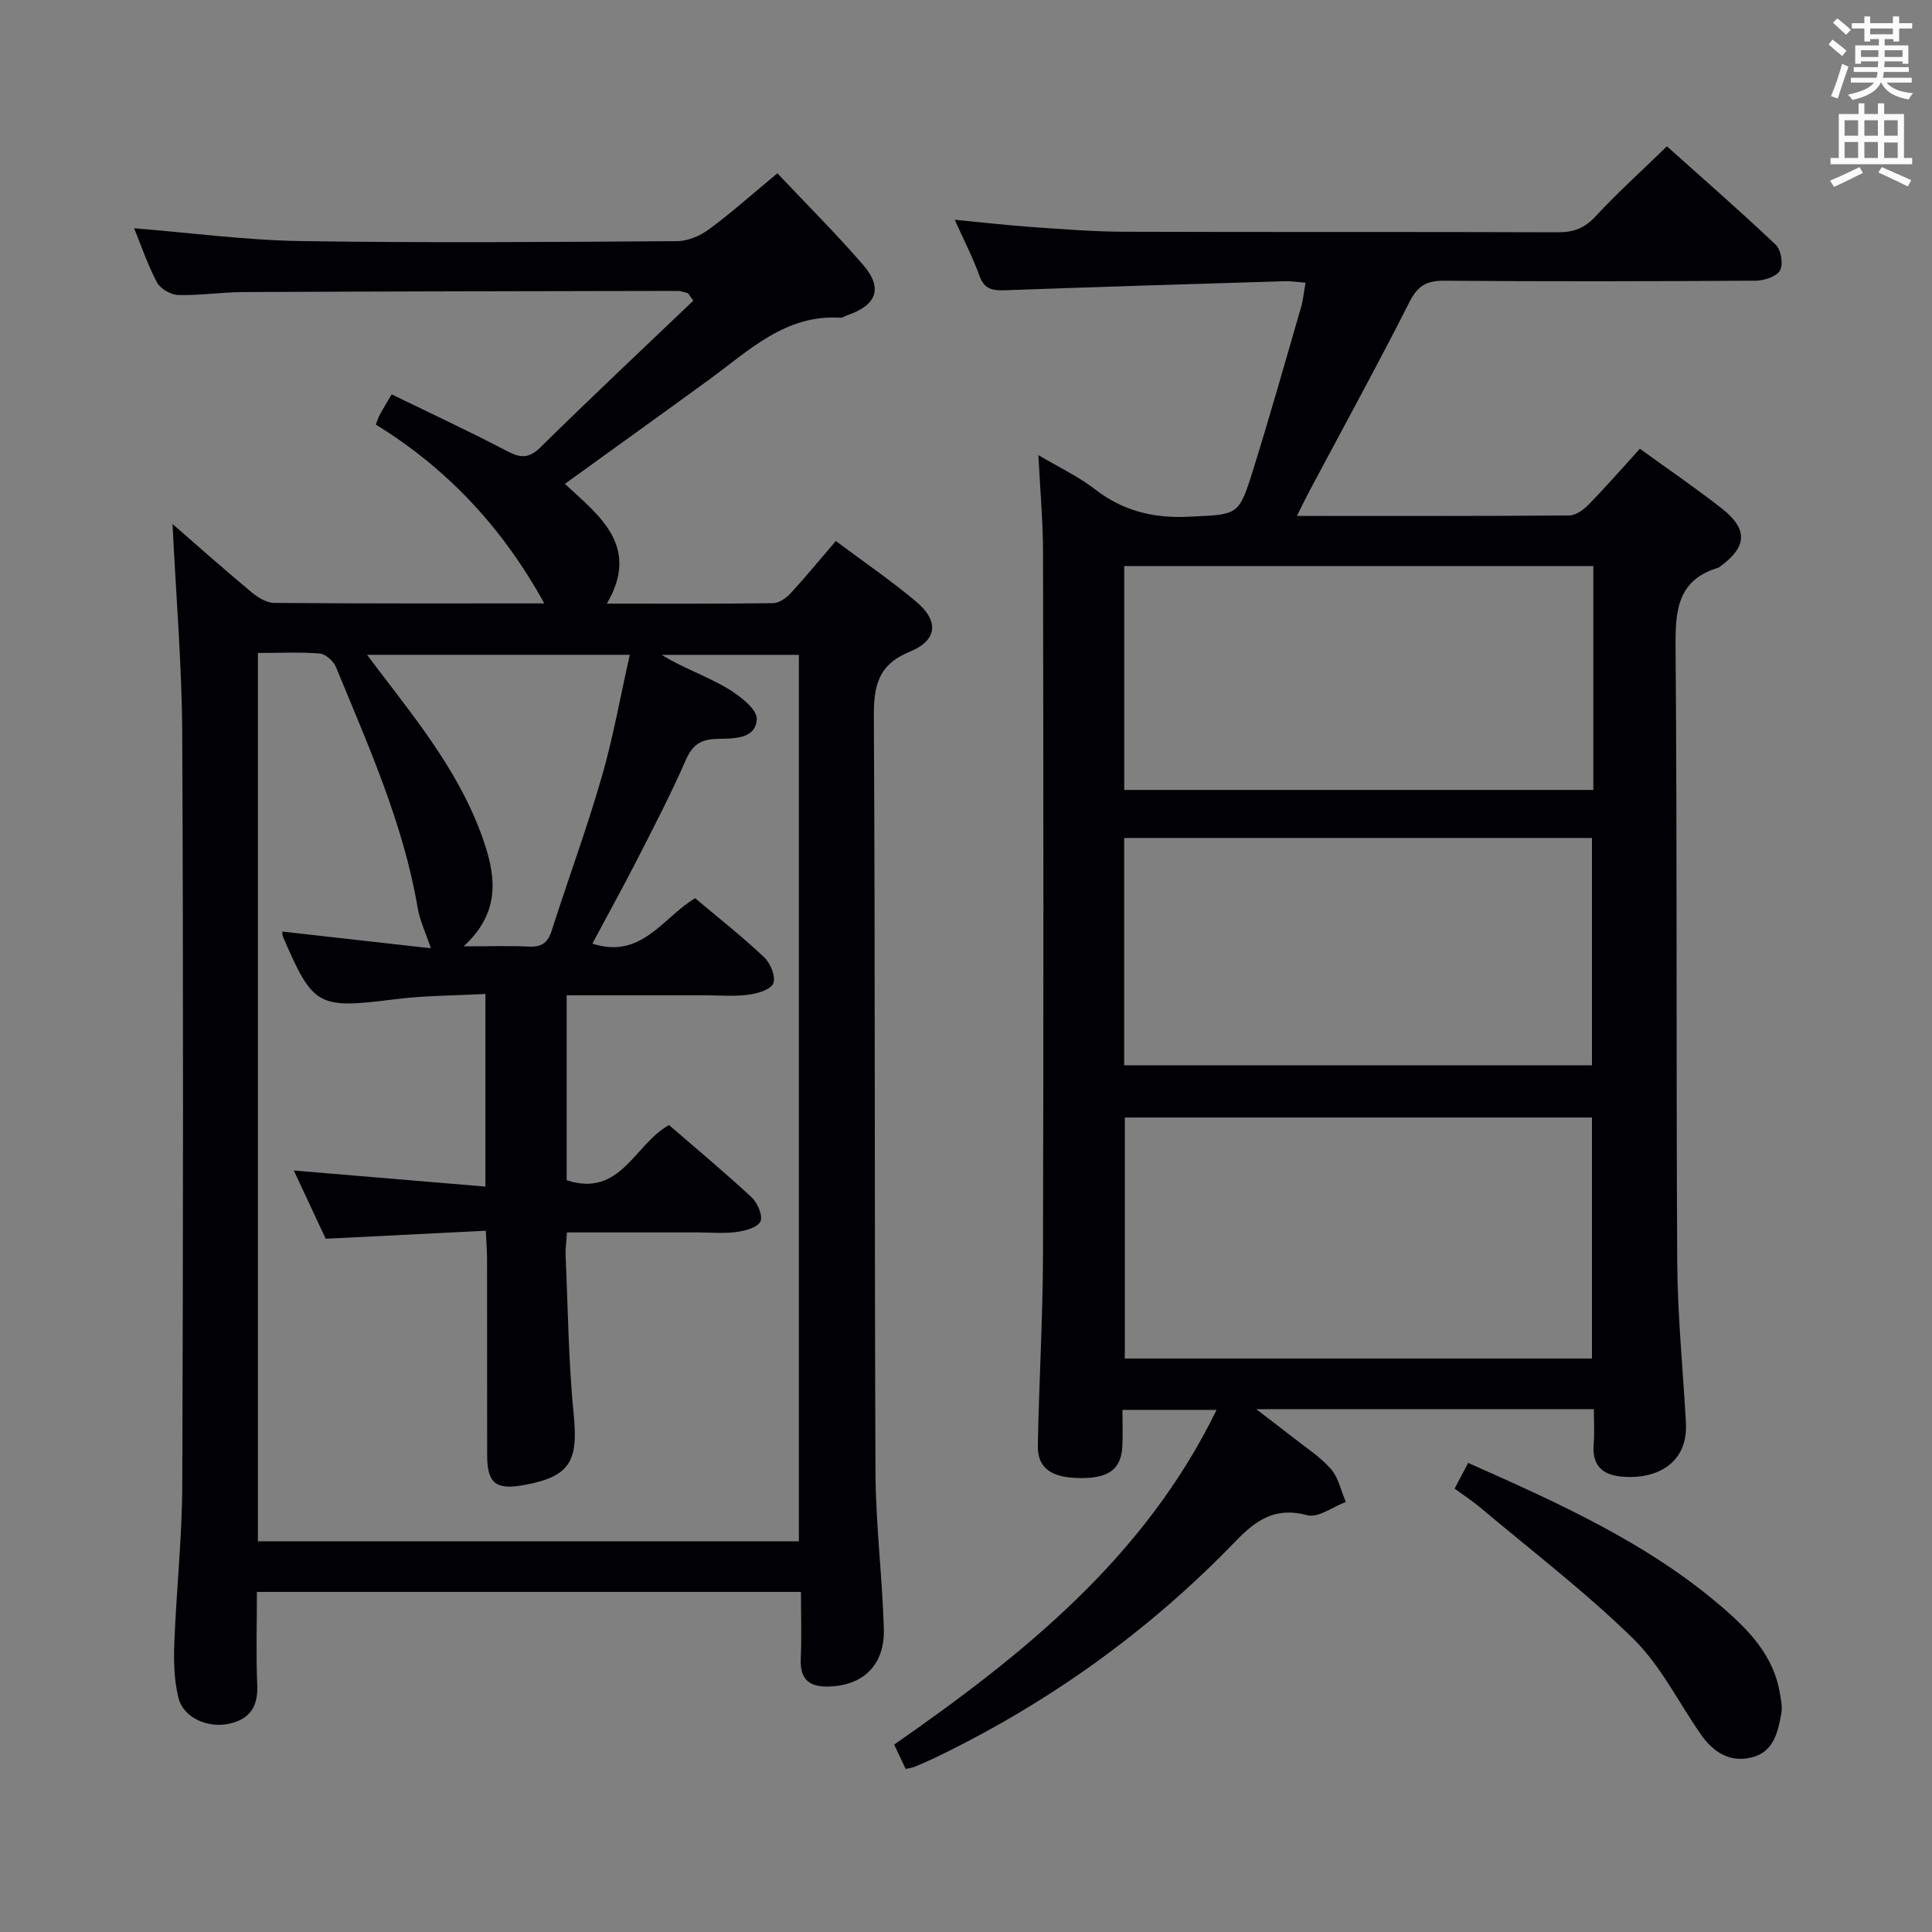 <svg enable-background="new 0 0 400 400" viewBox="0 0 400 400" xmlns="http://www.w3.org/2000/svg"><rect x="0" y="0" width="400" height="400" fill="#808080" stroke="none"/><g fill="#010105"><path d="m173.05 112.01c5.8 4.34 11.43 8.18 16.62 12.54 4.72 3.96 4.48 7.99-1.22 10.33-6.67 2.74-7.56 7.06-7.53 13.52.29 52.15.11 104.3.34 156.45.05 10.79 1.41 21.56 1.73 32.35.22 7.44-4.17 11.67-11.14 11.97-4.15.18-6.26-1.29-6.06-5.74.2-4.47.04-8.96.04-13.84-37.55 0-74.75 0-112.64 0 0 6.49-.2 12.93.07 19.35.18 4.41-1.56 6.99-5.78 7.93-4.42.99-9.5-1.21-10.52-5.31-.91-3.62-1.01-7.55-.87-11.32.42-10.95 1.61-21.9 1.65-32.84.18-51.82.23-103.63-.01-155.45-.07-14.27-1.29-28.54-2.01-43.46 5.6 4.87 10.9 9.58 16.35 14.12 1.3 1.08 3.11 2.21 4.69 2.22 18.48.15 36.97.1 55.93.1-8.57-15.57-20.01-27.88-34.89-37.03.39-.96.57-1.58.88-2.13.63-1.16 1.33-2.28 2.41-4.12 8.05 3.92 16.11 7.67 23.98 11.79 2.77 1.44 4.46 1.48 6.83-.84 10.42-10.25 21.07-20.26 31.64-30.35-.37-.51-.73-1.03-1.1-1.54-.71-.17-1.43-.48-2.14-.48-29.99.05-59.97.1-89.96.24-4.48.02-8.97.73-13.44.61-1.53-.04-3.69-1.29-4.4-2.61-1.92-3.6-3.23-7.53-4.73-11.21 11.71.94 23.07 2.47 34.45 2.65 25.99.4 51.98.19 77.97.02 2.23-.01 4.78-1.11 6.62-2.47 4.53-3.33 8.73-7.1 14.14-11.58 6.02 6.39 12.15 12.48 17.77 18.99 4.14 4.8 2.79 8.32-3.28 10.39-.47.16-.94.54-1.39.52-11.43-.73-18.95 6.78-27.2 12.79-9.8 7.14-19.66 14.21-29.9 21.61 7.1 6.57 15.67 12.86 8.7 24.79 11.79 0 23.1.06 34.41-.09 1.23-.02 2.71-1.05 3.62-2.03 3.05-3.32 5.89-6.79 9.37-10.84zm-119.66 23.18v183.92h112.01c0-61.53 0-122.58 0-183.53-9.76 0-19.09 0-28.42 0 4.39 2.7 9.13 4.32 13.37 6.78 2.63 1.53 6.45 4.45 6.33 6.55-.24 4.28-5.05 3.96-8.39 4.07-3.26.11-4.94 1.28-6.28 4.33-3.06 6.98-6.57 13.78-10.05 20.57-3 5.87-6.2 11.64-9.32 17.49 10.22 3.29 14.52-5.36 21.28-9.41 4.76 4.02 9.74 7.93 14.32 12.26 1.3 1.22 2.43 4.1 1.85 5.41-.59 1.33-3.36 2.09-5.27 2.33-2.95.38-5.99.1-8.98.1-9.44 0-18.88 0-28.52 0v38.29c11.17 3.68 14.02-7.45 21.19-11.42 5.67 4.91 11.54 9.79 17.11 14.97 1.22 1.14 2.37 3.83 1.82 4.99-.6 1.26-3.16 1.94-4.96 2.18-2.62.35-5.32.09-7.98.09-8.95 0-17.9 0-27.12 0-.12 1.98-.34 3.44-.27 4.88.48 10.96.59 21.97 1.67 32.87.96 9.64-.78 12.8-10.21 14.54-5.9 1.09-7.7-.32-7.71-6.16-.02-13.49 0-26.99-.02-40.48 0-1.76-.15-3.53-.26-6-11.28.57-22.02 1.1-33.15 1.66-2.1-4.51-4.33-9.27-6.6-14.13 13.46 1.13 26.54 2.23 39.67 3.33 0-14.07 0-26.64 0-39.89-6.48.36-12.63.33-18.69 1.1-16 2.01-16.96 1.61-23.24-12.98-.12-.29-.09-.64-.13-1.03 10.13 1.14 20.24 2.28 30.77 3.46-1.12-3.35-2.3-5.78-2.73-8.34-2.97-17.53-10.24-33.6-16.91-49.86-.51-1.24-2.14-2.72-3.36-2.83-4.13-.33-8.27-.11-12.82-.11zm42.6 60.74c5.32 0 9.45-.14 13.56.05 2.59.12 3.88-.8 4.67-3.29 3.38-10.59 7.24-21.04 10.33-31.71 2.38-8.23 3.88-16.72 5.84-25.41-18.49 0-36.15 0-54.39 0 1.08 1.43 1.75 2.34 2.44 3.24 8.57 11.23 17.44 22.29 21.93 36.01 2.41 7.33 2.96 14.36-4.38 21.11z"/><path d="m268.51 106.82c19.44 0 37.91.05 56.39-.1 1.37-.01 2.99-1.21 4.05-2.29 3.59-3.69 6.98-7.57 10.57-11.52 5.77 4.19 11.56 8.12 17.04 12.43 5.39 4.24 5.13 7.9-.4 11.93-.13.1-.26.23-.42.27-8.56 2.59-8.9 8.99-8.83 16.65.35 42.32.1 84.64.34 126.96.06 11.13 1.18 22.25 1.8 33.37.49 8.71-6.4 11.89-13.5 11.18-3.94-.4-5.96-2.48-5.6-6.67.2-2.3.04-4.64.04-7.28-23.04 0-45.76 0-69.91 0 3.14 2.41 5.31 4.03 7.43 5.71 2.73 2.16 5.76 4.09 8.03 6.67 1.58 1.79 2.1 4.52 3.1 6.83-2.68 1-5.74 3.36-7.98 2.75-6.55-1.79-10.57.96-14.77 5.31-18.07 18.75-38.94 33.68-62.42 44.96-1.34.65-2.72 1.24-4.1 1.81-.45.19-.95.24-1.86.45-.73-1.55-1.48-3.12-2.38-5.04 26.71-18.62 51.83-38.68 66.75-69.3-6.5 0-12.66 0-19.49 0 0 2.56.09 5.01-.02 7.45-.22 4.77-2.7 6.67-8.52 6.67-6.14-.01-9.07-2.01-8.98-6.75.25-13.14 1.03-26.28 1.07-39.42.13-48.49.09-96.97.01-145.46-.01-6.45-.6-12.89-.96-20.16 4.24 2.52 8.28 4.41 11.73 7.08 5.85 4.52 12.15 6.03 19.49 5.67 10.04-.5 10.23-.07 13.16-9.46 3.51-11.23 6.71-22.57 9.99-33.87.45-1.55.59-3.2.94-5.11-1.72-.14-3.01-.36-4.29-.32-19.28.59-38.56 1.17-57.84 1.87-2.56.09-4.36-.12-5.38-2.97-1.33-3.72-3.17-7.26-5.12-11.62 5.74.55 10.9 1.15 16.08 1.51 6.3.44 12.61.95 18.92.97 29.99.1 59.98 0 89.97.11 3.26.01 5.5-.91 7.75-3.34 4.52-4.88 9.48-9.35 14.73-14.45 7.37 6.6 15.11 13.34 22.55 20.4 1.09 1.04 1.57 4.03.86 5.3s-3.25 2.09-5 2.11c-21.49.14-42.99.18-64.48.01-3.63-.03-5.5.99-7.2 4.34-6.76 13.33-13.95 26.44-20.97 39.63-.67 1.25-1.29 2.57-2.37 4.73zm61.09 174.45c0-16.87 0-33.43 0-49.9-32.48 0-64.57 0-96.72 0v49.9zm-96.85-60.72h96.85c0-15.95 0-31.51 0-47.06-32.47 0-64.55 0-96.85 0zm97.13-103.36c-32.59 0-64.7 0-97.12 0v46.36h97.12c0-15.54 0-30.68 0-46.36z"/><path d="m301.16 308.2c1.02-1.93 1.85-3.49 2.81-5.32 18.98 8.44 37.61 16.77 53.19 30.39 5.28 4.61 10.05 9.77 11.31 17.11.25 1.45.59 2.99.33 4.39-.69 3.8-1.55 7.84-5.93 9.03-4.59 1.25-8.1-.96-10.68-4.65-4.66-6.66-8.34-14.28-14.04-19.87-9.92-9.72-21.05-18.21-31.7-27.18-1.51-1.27-3.18-2.35-5.29-3.9z"/></g><path d="m378.6 9.2.8-1c.9.7 1.9 1.4 2.9 2.3l-.9 1.1c-1.1-.9-2-1.7-2.8-2.4zm.5 10.7c.9-2.1 1.6-4.3 2.3-6.7.4.2.8.4 1.3.6-.7 2.1-1.5 4.3-2.2 6.6zm.4-15.2.9-.9c1 .8 2 1.6 2.8 2.4l-1 1c-1-.9-1.9-1.8-2.7-2.5zm12.5-1.3h1.2v1.4h2.7v1.1h-2.7v2.7h-1.2v-.5h-1.8v1.3h4.9v3.8h-1.2v-.5h-3.7c0 .4-.1.9-.1 1.2h5.1v1h-5.2c0 .5-.1.9-.2 1.2h6v1h-5.2c1.1 1.3 2.9 2 5.5 2.2-.4.4-.7.8-.9 1.3-2.9-.5-4.8-1.6-5.7-3.5h-.1c-.8 1.7-2.7 2.9-5.9 3.6-.2-.4-.6-.8-.9-1.1 2.8-.6 4.6-1.4 5.4-2.5h-4.8v-1h5.3c.1-.3.2-.7.2-1.2h-4.9v-1h5c0-.4 0-.8.1-1.2h-3.6v.5h-1.2v-3.8h4.9v-1.3h-1.8v.5h-1.2v-2.7h-2.6v-1.1h2.6v-1.4h1.2v1.4h4.7v-1.4zm-6.7 8.4h3.6c0-.4 0-.9 0-1.4h-3.6zm1.9-4.7h4.7v-1.2h-4.7zm6.7 3.3h-3.7v1.4h3.7z" fill="#fafbfa"/><path d="m384.7 21.4h1.3v2.2h2.8v-2.2h1.3v2.2h4.1v9.1h1.7v1.3h-16.9v-1.3h1.7v-9.1h4.1v-2.2zm.3 13.2.7 1.2c-1.8.9-3.8 1.9-6 2.9-.2-.4-.5-.8-.8-1.3 2.4-1 4.4-2 6.1-2.8zm-3.1-6.5h2.8v-3.2h-2.8zm0 4.6h2.8v-3.3h-2.8zm4.1-4.6h2.8v-3.2h-2.8zm0 4.6h2.8v-3.3h-2.8zm3.6 1.9c2.1.9 4.1 1.8 6.1 2.7l-.7 1.3c-2.2-1.1-4.2-2-6.1-2.9zm3.3-9.7h-2.8v3.2h2.8zm-2.8 7.8h2.8v-3.2h-2.8z" fill="#fafbfa"/></svg>